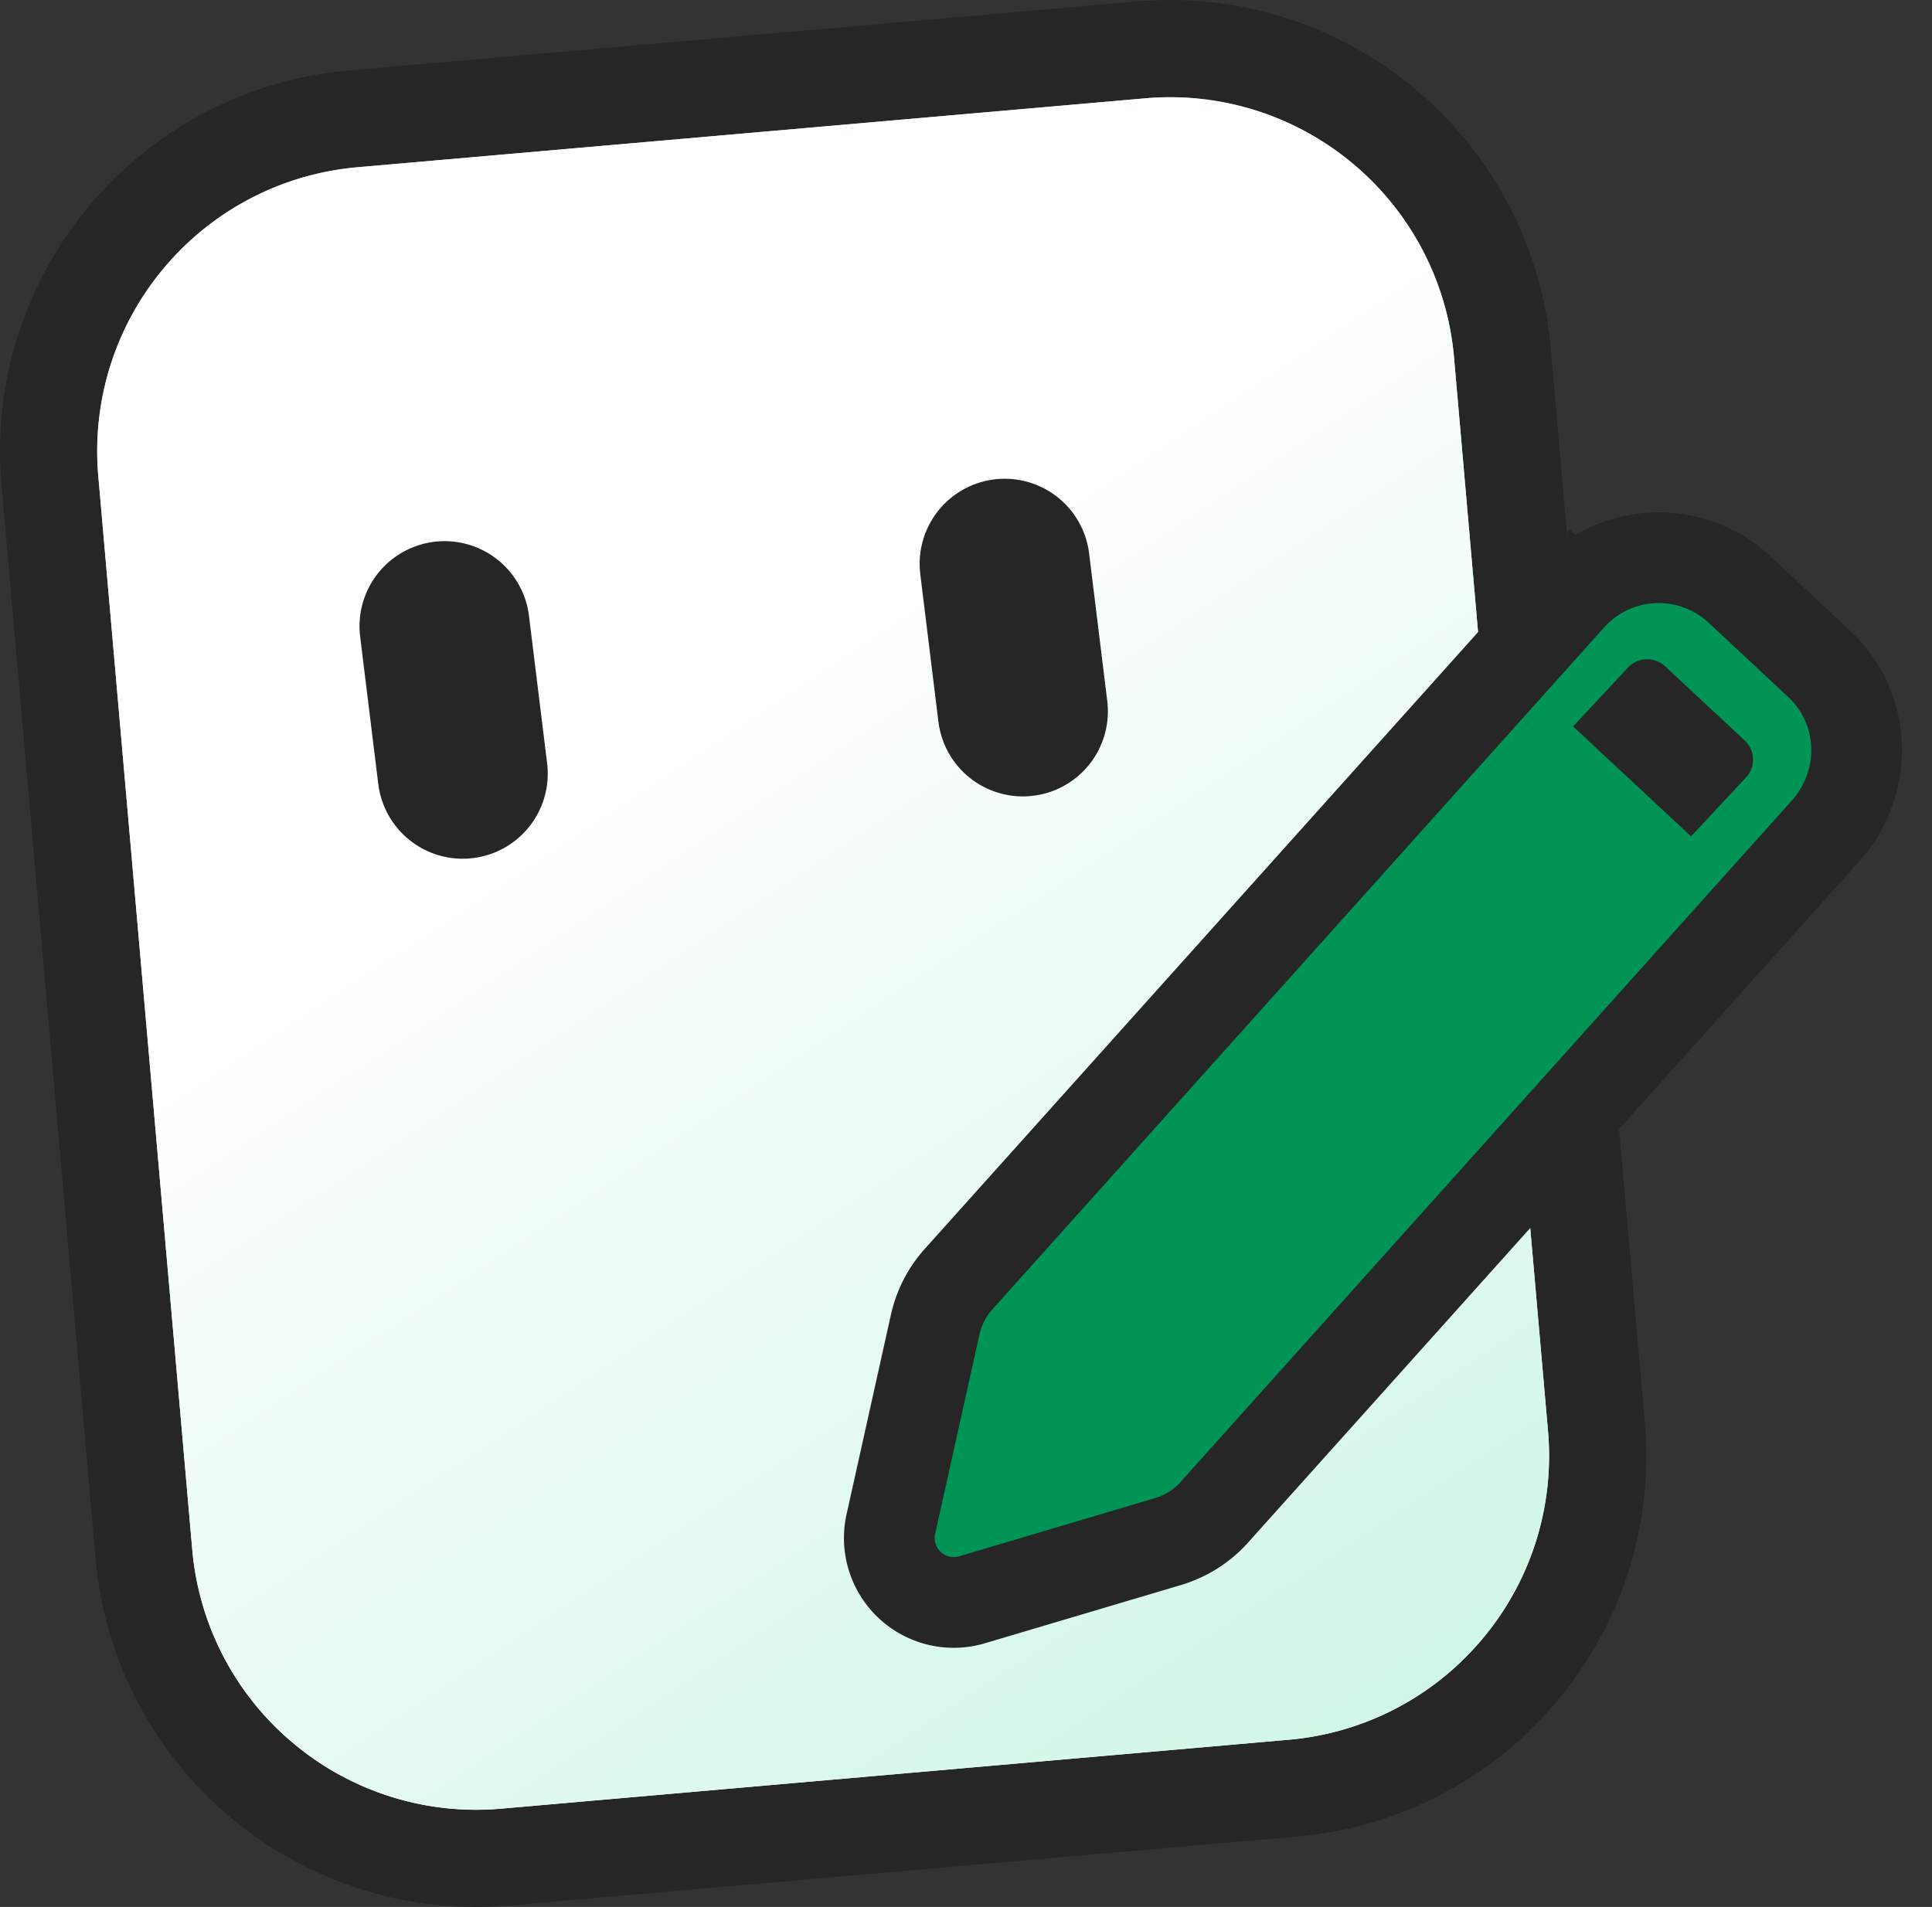 <svg xmlns="http://www.w3.org/2000/svg" viewBox="0 0 21.295 21.022"><rect x="0" y="0" width="21.295" height="21.022" fill="#333333" stroke="none"/><defs><linearGradient id="a" x1="50%" x2="50%" y1="-73.536%" y2="88.033%"><stop offset="0%" stop-color="#45DE9D"/><stop offset="100%" stop-color="#FFF"/></linearGradient><linearGradient id="b" x1="78.753%" x2="42.716%" y1="111.606%" y2="31.6%"><stop offset="0%" stop-color="#CCF6E4"/><stop offset="100%" stop-color="#FFF"/></linearGradient><path id="c" d="M0 0h22v22H0z"/></defs><g fill="none" fill-rule="evenodd"><path fill="url(#a)" stroke="#262626" stroke-width="1.071" d="M13.265.74a3.667 3.667 0 0 1 2.685.847 3.667 3.667 0 0 1 1.3 2.497l1.036 11.833a3.667 3.667 0 0 1-.847 2.685 3.667 3.667 0 0 1-2.497 1.3l-8.681.76a3.667 3.667 0 0 1-2.685-.847 3.667 3.667 0 0 1-1.3-2.497L1.24 5.485A3.667 3.667 0 0 1 2.087 2.8a3.667 3.667 0 0 1 2.497-1.3Z" transform="translate(-.69 -.19)"/><path fill="url(#b)" d="M5.406 1.62h8.714a3.143 3.143 0 0 1 3.143 3.142V16.64a3.143 3.143 0 0 1-3.143 3.143H5.406a3.143 3.143 0 0 1-3.143-3.143V4.762A3.143 3.143 0 0 1 5.406 1.62Z" transform="rotate(-5 7.239 18.511)"/><path fill="#009456" stroke="#262626" d="M17.325 6.565a1.308 1.308 0 0 1 1.85-.065l.876.818c.492.458.555 1.214.134 1.767l-.07.082-6.745 7.52c-.135.145-.306.25-.496.307l-2.161.642a.71.71 0 0 1-.894-.834l.489-2.2c.043-.194.137-.372.271-.516l6.746-7.521Z"/><path fill="#262626" d="M18.353 7.345a.29.29 0 0 0-.409.014l-.605.649 1.3 1.212.588-.63.037-.041a.29.29 0 0 0-.034-.387l-.877-.817Z"/><g stroke="#262626" stroke-linecap="round" stroke-width="1.875"><path d="m11.074 6.215.2 1.627M4.9 6.903l.2 1.626"/></g></g></svg>

